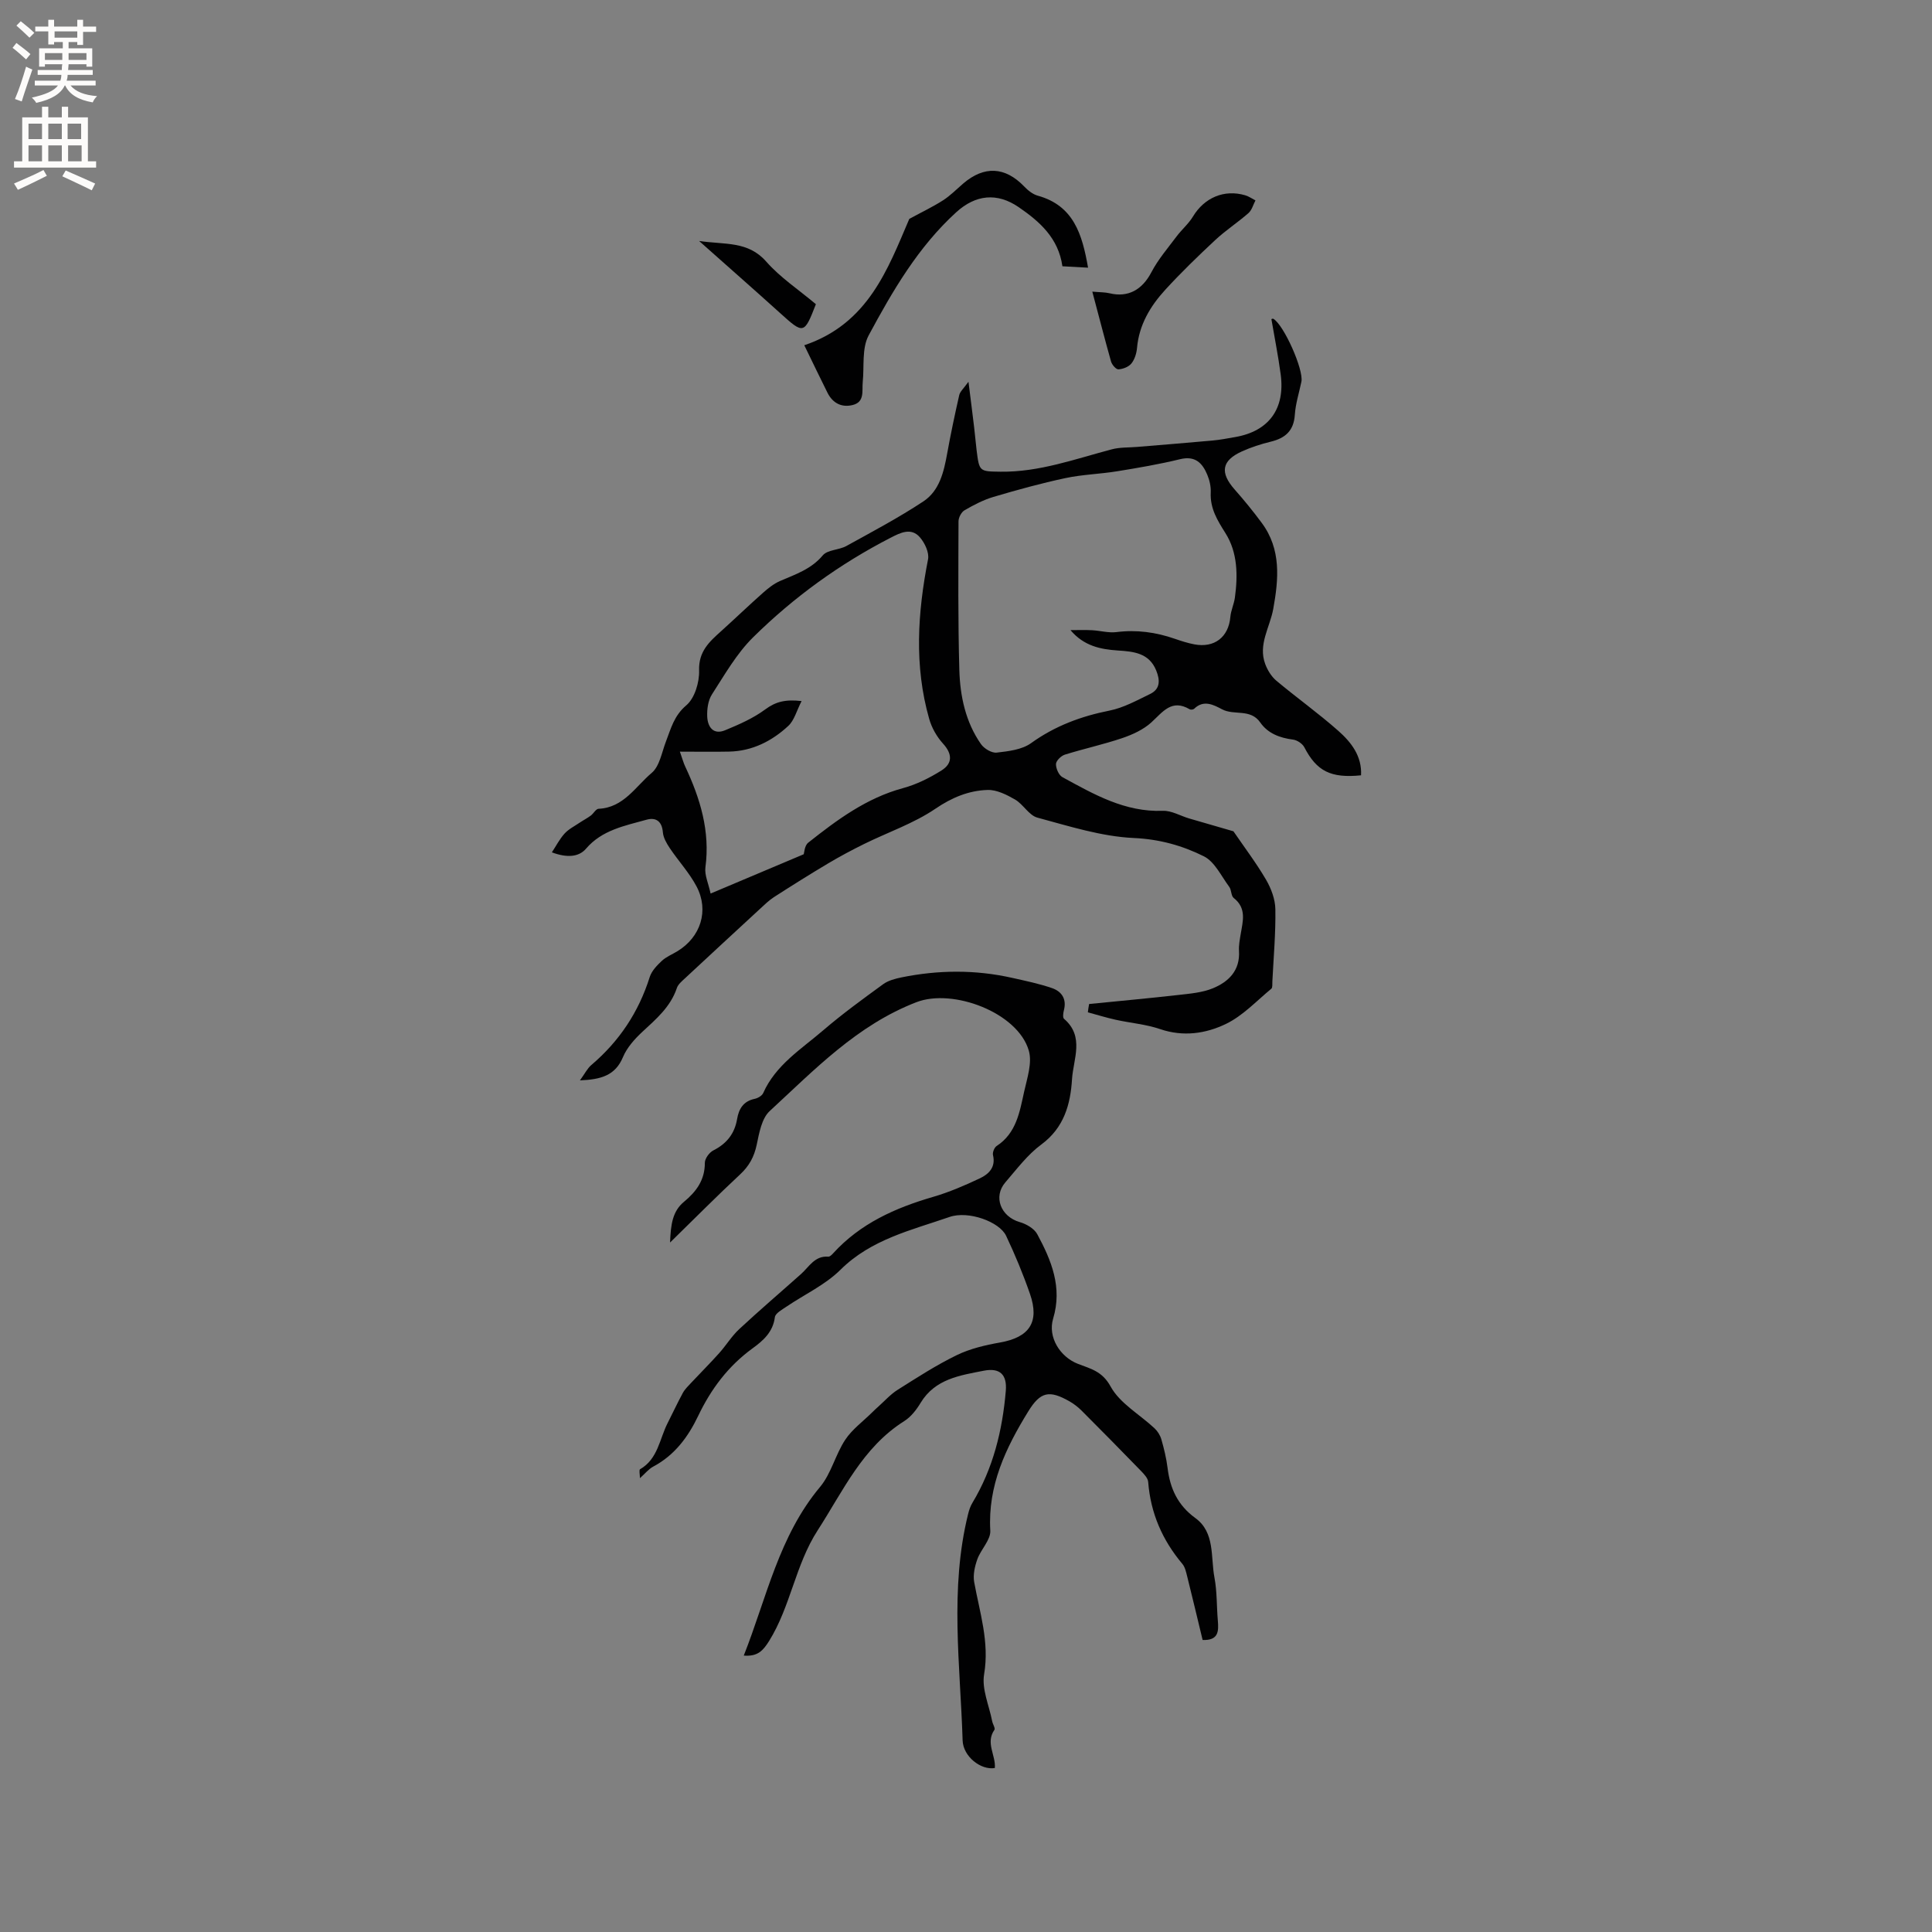 <svg enable-background="new 0 0 400 400" viewBox="0 0 400 400" xmlns="http://www.w3.org/2000/svg"><rect x="0" y="0" width="400" height="400" fill="#808080" stroke="none"/><g fill="#010102"><path d="m225.49 207.87c6.18-.62 12.37-1.18 18.54-1.88 2.39-.27 4.9-.48 7.09-1.38 3.27-1.35 5.65-3.69 5.4-7.74-.07-1.14.16-2.32.35-3.47.45-2.68 1.27-5.36-1.45-7.49-.56-.44-.44-1.66-.92-2.3-1.65-2.22-3.01-5.2-5.25-6.32-4.45-2.22-9.19-3.55-14.51-3.79-6.71-.31-13.39-2.45-19.96-4.22-1.75-.47-2.92-2.76-4.63-3.75-1.73-1-3.81-2.04-5.69-1.98-3.91.13-7.37 1.56-10.81 3.9-4.48 3.04-9.8 4.85-14.71 7.27-2.54 1.25-5.04 2.59-7.47 4.03-3.79 2.26-7.54 4.61-11.25 7-1.05.68-1.96 1.59-2.89 2.44-5.21 4.8-10.41 9.61-15.6 14.44-.61.57-1.34 1.18-1.59 1.92-1.31 3.92-4.29 6.43-7.17 9.1-1.59 1.48-3.17 3.25-3.99 5.21-1.58 3.78-4.48 4.64-8.91 4.82 1.02-1.4 1.53-2.47 2.35-3.17 5.79-4.92 9.81-10.96 12.1-18.23.4-1.26 1.49-2.4 2.5-3.34.91-.85 2.15-1.34 3.23-2 4.8-2.91 6.6-8.4 3.97-13.4-1.49-2.83-3.74-5.25-5.54-7.93-.66-.99-1.35-2.16-1.44-3.3-.19-2.3-1.46-3.13-3.37-2.6-4.51 1.26-9.24 2.13-12.54 6-1.49 1.74-3.94 1.93-7.07.76.86-1.31 1.59-2.74 2.62-3.88.84-.93 2.05-1.53 3.11-2.25.76-.51 1.58-.93 2.31-1.47.59-.43 1.07-1.4 1.63-1.42 5.19-.23 7.65-4.61 11-7.43 1.64-1.39 2.08-4.24 2.94-6.48 1.04-2.7 1.67-5.35 4.22-7.51 1.74-1.47 2.73-4.77 2.65-7.22-.12-3.95 2.13-5.95 4.58-8.15 2.89-2.61 5.7-5.31 8.61-7.89 1.08-.96 2.26-1.91 3.57-2.48 3.19-1.38 6.43-2.43 8.85-5.31.98-1.17 3.34-1.09 4.87-1.93 5.38-2.97 10.82-5.85 15.94-9.23 3.36-2.22 4.26-6.13 4.95-9.97.73-4.04 1.58-8.05 2.49-12.05.17-.74.9-1.35 1.91-2.76.46 3.67.83 6.53 1.17 9.39.19 1.58.32 3.16.51 4.74.56 4.48.57 4.43 4.95 4.49 8.03.11 15.47-2.64 23.08-4.64 1.66-.44 3.46-.34 5.2-.49 5.2-.44 10.4-.84 15.59-1.32 1.58-.14 3.15-.45 4.71-.72 6.97-1.2 10.39-5.84 9.43-12.99-.51-3.82-1.27-7.61-1.92-11.43.03-.01.28-.14.4-.07 2.19 1.28 6.32 10.58 5.81 13.03-.47 2.28-1.21 4.54-1.36 6.85-.22 3.3-1.96 4.83-4.97 5.56-2.05.5-4.09 1.16-6.01 2.03-4.18 1.9-4.56 4.38-1.49 7.86 1.96 2.22 3.84 4.52 5.6 6.9 4.09 5.49 3.52 11.68 2.4 17.86-.69 3.79-3.17 7.34-1.66 11.39.47 1.26 1.27 2.58 2.29 3.44 4.22 3.54 8.72 6.74 12.84 10.39 2.67 2.36 4.92 5.23 4.71 9.21-6.3.64-9.2-.89-11.74-5.8-.39-.75-1.48-1.48-2.32-1.59-2.76-.35-5.23-1.28-6.81-3.55-2.03-2.92-5.38-1.4-7.89-2.72-1.73-.91-3.81-2.06-5.79-.12-.18.18-.69.24-.91.12-3.74-2.22-5.58.53-7.94 2.69-1.64 1.5-3.88 2.53-6.02 3.26-3.9 1.32-7.96 2.2-11.9 3.43-.78.24-1.82 1.26-1.84 1.94-.02.92.58 2.32 1.35 2.73 6.49 3.54 12.92 7.26 20.77 6.96 1.79-.07 3.62 1.04 5.44 1.58 3.2.94 6.42 1.86 9.18 2.66 2.3 3.36 4.73 6.57 6.75 10.02 1.06 1.82 1.9 4.05 1.93 6.12.08 4.97-.37 9.95-.62 14.93-.03.53.07 1.29-.22 1.53-3.07 2.53-5.91 5.61-9.41 7.29-4.15 2-8.81 2.7-13.59 1.07-2.95-1.01-6.15-1.26-9.22-1.94-1.94-.43-3.84-1.02-5.76-1.54.06-.6.16-1.16.26-1.72zm-3.86-77.41c1.49 0 2.98-.06 4.47.02 1.68.09 3.39.59 5.03.39 4.2-.53 8.2.02 12.15 1.4 1.3.45 2.62.87 3.96 1.13 4.2.81 7.13-1.51 7.49-5.67.12-1.35.75-2.64.94-3.99.63-4.64.58-9.35-1.96-13.37-1.68-2.67-3.19-5.11-3.04-8.38.06-1.23-.24-2.57-.72-3.71-1.01-2.42-2.5-3.97-5.62-3.21-4.31 1.05-8.7 1.8-13.09 2.51-3.53.57-7.14.66-10.63 1.4-5.03 1.07-10 2.44-14.93 3.9-2.09.62-4.09 1.67-5.99 2.77-.65.38-1.24 1.5-1.24 2.29-.03 10.26-.12 20.53.17 30.79.16 5.41 1.29 10.76 4.48 15.33.65.93 2.22 1.88 3.25 1.76 2.44-.28 5.23-.6 7.12-1.96 4.95-3.56 10.32-5.56 16.24-6.74 2.92-.58 5.68-2.12 8.41-3.44 2.17-1.05 2.05-2.93 1.25-4.89-1.48-3.62-4.7-3.9-7.91-4.11-3.63-.24-7.06-.94-9.83-4.22zm-55.22 46.4c.09-.26.15-1.78.92-2.39 5.97-4.73 12.06-9.25 19.64-11.3 2.78-.75 5.49-2.11 7.95-3.65 2.31-1.45 2.29-3.41.31-5.58-1.28-1.41-2.33-3.26-2.85-5.1-3.13-10.97-2.4-21.98-.24-33.04.27-1.38-.66-3.37-1.67-4.54-1.81-2.12-4.09-.95-6.07.07-10.54 5.42-20.07 12.32-28.47 20.61-3.42 3.37-5.89 7.74-8.53 11.83-.8 1.24-1.04 3.05-.98 4.57.09 2.13 1.23 3.87 3.71 2.85 2.88-1.19 5.83-2.48 8.31-4.32 2.15-1.59 4.17-2.11 7.52-1.72-1.04 2.02-1.51 3.99-2.75 5.14-3.4 3.15-7.46 5.22-12.25 5.32-3.24.07-6.49.01-10.2.01.55 1.54.75 2.34 1.1 3.07 3.11 6.62 5.19 13.39 4.19 20.88-.21 1.6.63 3.34 1.07 5.43 6.7-2.82 12.83-5.41 19.29-8.14z"/><path d="m153.99 342.77c4.75-12.02 7.27-24.73 15.79-34.91 2.31-2.76 3.18-6.68 5.2-9.75 1.43-2.17 3.68-3.8 5.57-5.67.44-.43.88-.86 1.34-1.26 1.3-1.16 2.49-2.51 3.95-3.43 4-2.52 7.98-5.11 12.22-7.17 2.77-1.35 5.92-2.09 8.98-2.63 6.08-1.07 8.24-4.21 6.2-10.08-1.42-4.09-3.09-8.11-4.94-12.02-1.37-2.89-7.79-5.25-11.71-3.89-7.92 2.74-16.23 4.62-22.6 10.95-3.15 3.12-7.44 5.09-11.18 7.63-.9.61-2.28 1.36-2.38 2.17-.4 3.1-2.43 4.86-4.66 6.48-5.01 3.65-8.57 8.41-11.21 13.94-2.1 4.39-4.88 8.15-9.31 10.51-.98.52-1.73 1.49-2.76 2.4 0-.74-.22-1.71.03-1.85 3.72-2.14 4.02-6.28 5.72-9.59 1.06-2.07 2.03-4.19 3.15-6.24.44-.79 1.14-1.45 1.77-2.13 1.9-2.03 3.88-4 5.73-6.07 1.45-1.61 2.59-3.53 4.17-4.99 4.18-3.89 8.53-7.6 12.79-11.4 1.68-1.5 2.83-3.81 5.64-3.59.32.02.74-.4 1.01-.7 5.61-6.16 12.83-9.39 20.66-11.67 3.33-.97 6.56-2.36 9.71-3.85 1.84-.87 3.32-2.29 2.72-4.81-.13-.55.27-1.57.75-1.88 4.1-2.67 4.77-7.07 5.7-11.26.62-2.8 1.7-5.96.96-8.5-2.29-7.88-15.72-12.93-23.26-10.02-12.29 4.74-21.08 13.97-30.39 22.55-1.65 1.52-2.17 4.53-2.68 6.96-.53 2.51-1.57 4.42-3.46 6.17-4.71 4.38-9.23 8.95-14.48 14.08.14-3.75.51-6.47 2.87-8.42 2.57-2.13 4.34-4.52 4.33-8.08 0-.88.92-2.15 1.76-2.57 2.77-1.4 4.41-3.48 4.92-6.5.36-2.13 1.32-3.7 3.65-4.18.65-.14 1.5-.63 1.75-1.19 2.6-5.85 7.91-9.11 12.48-13.04 3.94-3.38 8.17-6.45 12.37-9.51 1.05-.76 2.47-1.13 3.77-1.4 7.65-1.56 15.31-1.62 22.95.1 2.77.62 5.56 1.2 8.24 2.12 1.96.68 3.05 2.22 2.46 4.53-.15.59-.29 1.55.01 1.82 4.3 3.68 1.92 8.33 1.66 12.51-.32 5.2-1.65 10.05-6.36 13.52-2.85 2.1-5.08 5.1-7.43 7.82-2.6 3-.95 7.11 2.96 8.24 1.36.39 3 1.33 3.63 2.5 2.93 5.43 5.24 11.01 3.29 17.49-1.14 3.79 1.39 7.9 5.13 9.36 2.59 1.01 5.02 1.49 6.77 4.69 1.91 3.49 6.01 5.77 9.09 8.65.64.6 1.18 1.46 1.42 2.3.55 1.93 1.03 3.9 1.28 5.89.52 4.28 2.09 7.73 5.77 10.41 4.09 2.98 3.13 8.06 3.94 12.31.55 2.91.44 5.94.7 8.91.19 2.2.15 4.14-3.15 4.01-1.05-4.34-2.09-8.75-3.19-13.14-.23-.91-.44-1.94-1.01-2.62-4.14-4.92-6.57-10.5-7.07-16.95-.06-.81-.87-1.64-1.5-2.3-4.06-4.18-8.15-8.34-12.27-12.46-.74-.74-1.6-1.41-2.51-1.93-4.2-2.39-6.03-2.01-8.54 2.06-4.66 7.56-8.41 15.37-7.87 24.7.11 1.91-1.95 3.88-2.69 5.94-.52 1.47-.91 3.2-.65 4.69 1.14 6.32 3.19 12.41 2.06 19.11-.52 3.06 1.04 6.47 1.67 9.72.12.62.69 1.46.46 1.79-1.89 2.7.32 5.28.09 7.9-2.87.49-6.57-2.37-6.67-5.73-.49-15.63-2.71-31.31 1.13-46.83.2-.8.46-1.63.89-2.33 4.3-7.14 6.23-15.01 6.92-23.21.28-3.35-1.22-4.81-4.55-4.16-4.93.97-10.08 1.68-13.09 6.66-.86 1.43-2 2.9-3.38 3.77-8.66 5.46-12.65 14.45-17.92 22.6-4.65 7.19-5.61 15.8-10.09 22.97-1.2 1.88-2.27 3.22-5.22 2.98z"/><path d="m188.26 45.32c2.7-1.47 4.94-2.53 7.01-3.86 1.5-.97 2.78-2.28 4.15-3.46 4.35-3.73 8.68-3.49 12.62.6.77.81 1.77 1.62 2.81 1.91 7.43 2.06 9.21 7.97 10.42 14.91-1.94-.11-3.57-.2-5.31-.29-.82-5.84-4.71-9.26-9.05-12.24-4.47-3.07-8.92-2.6-12.93 1.05-7.89 7.19-13.18 16.29-18.14 25.51-1.43 2.67-.89 6.4-1.22 9.65-.18 1.83.45 4.12-2.07 4.75-2.31.58-4.16-.39-5.24-2.56-1.54-3.08-3.03-6.2-4.79-9.81 13.26-4.48 17.31-15.83 21.74-26.16z"/><path d="m226.15 60.38c1.6.14 2.62.11 3.58.34 3.87.93 6.77-.75 8.66-4.37 1.39-2.65 3.39-4.97 5.2-7.39 1.07-1.43 2.49-2.62 3.4-4.13 2.35-3.89 6.44-5.68 10.81-4.4.75.22 1.42.7 2.13 1.06-.47.89-.74 2-1.44 2.62-2.22 1.95-4.74 3.58-6.9 5.6-3.55 3.31-7.05 6.7-10.33 10.28-3.1 3.39-5.43 7.26-5.85 12.04-.1 1.11-.48 2.37-1.16 3.22-.57.71-1.75 1.16-2.69 1.22-.49.03-1.34-.95-1.53-1.62-1.29-4.57-2.46-9.16-3.88-14.47z"/><path d="m168.92 62.98c-2.43 6.26-2.53 6.25-7.44 1.81-5.32-4.81-10.72-9.54-16.74-14.9 5.36.8 10.11-.04 13.9 4.27 2.89 3.29 6.69 5.8 10.28 8.82z"/></g><path d="m2.6 9.9.8-1c.9.7 1.9 1.4 2.9 2.3l-.9 1.1c-1.1-1-2-1.8-2.8-2.4zm.5 10.6c.9-2.1 1.6-4.3 2.3-6.7.4.2.8.4 1.3.6-.7 2.1-1.5 4.3-2.2 6.6zm.3-15.2.9-.9c1 .8 2 1.6 2.8 2.4l-1 1c-.9-.9-1.8-1.7-2.7-2.5zm12.6-1.2h1.2v1.4h2.7v1.1h-2.7v2.7h-1.2v-.6h-1.8v1.3h4.9v3.8h-1.2v-.5h-3.7c0 .4-.1.9-.1 1.2h5.1v1h-5.2c0 .5-.1.9-.2 1.2h6v1h-5.2c1.1 1.3 2.9 2 5.5 2.2-.4.4-.7.8-.9 1.3-2.9-.5-4.8-1.6-5.7-3.5h-.1c-.8 1.7-2.7 2.9-5.9 3.6-.2-.4-.6-.8-.9-1.1 2.8-.6 4.6-1.4 5.4-2.5h-4.8v-1h5.3c.1-.3.2-.7.2-1.2h-4.9v-1h5c0-.4 0-.8.1-1.2h-3.6v.5h-1.2v-3.8h4.9v-1.3h-1.8v.5h-1.2v-2.7h-2.7v-1h2.7v-1.4h1.2v1.4h4.8zm-6.7 8.3h3.6c0-.4 0-.9 0-1.4h-3.6zm1.9-4.6h4.8v-1.3h-4.7v1.3zm6.7 3.2h-3.7v1.4h3.7z" fill="#fcfbfa"/><path d="m8.7 22.1h1.3v2.2h2.8v-2.2h1.3v2.2h4.1v9.1h1.7v1.3h-17v-1.3h1.7v-9.1h4.1zm.3 13.1.7 1.2c-1.8.9-3.8 1.9-6 2.9-.2-.4-.5-.8-.8-1.3 2.3-1 4.4-1.9 6.1-2.8zm-3.1-6.4h2.8v-3.2h-2.8zm0 4.6h2.8v-3.3h-2.8zm4.1-4.6h2.8v-3.2h-2.8zm0 4.6h2.8v-3.3h-2.8zm3.6 1.9c2.1.9 4.1 1.8 6.1 2.7l-.7 1.4c-2.2-1.1-4.2-2-6.1-2.9zm3.2-9.7h-2.8v3.2h2.8zm-2.7 7.8h2.8v-3.3h-2.8z" fill="#fcfbfa"/></svg>